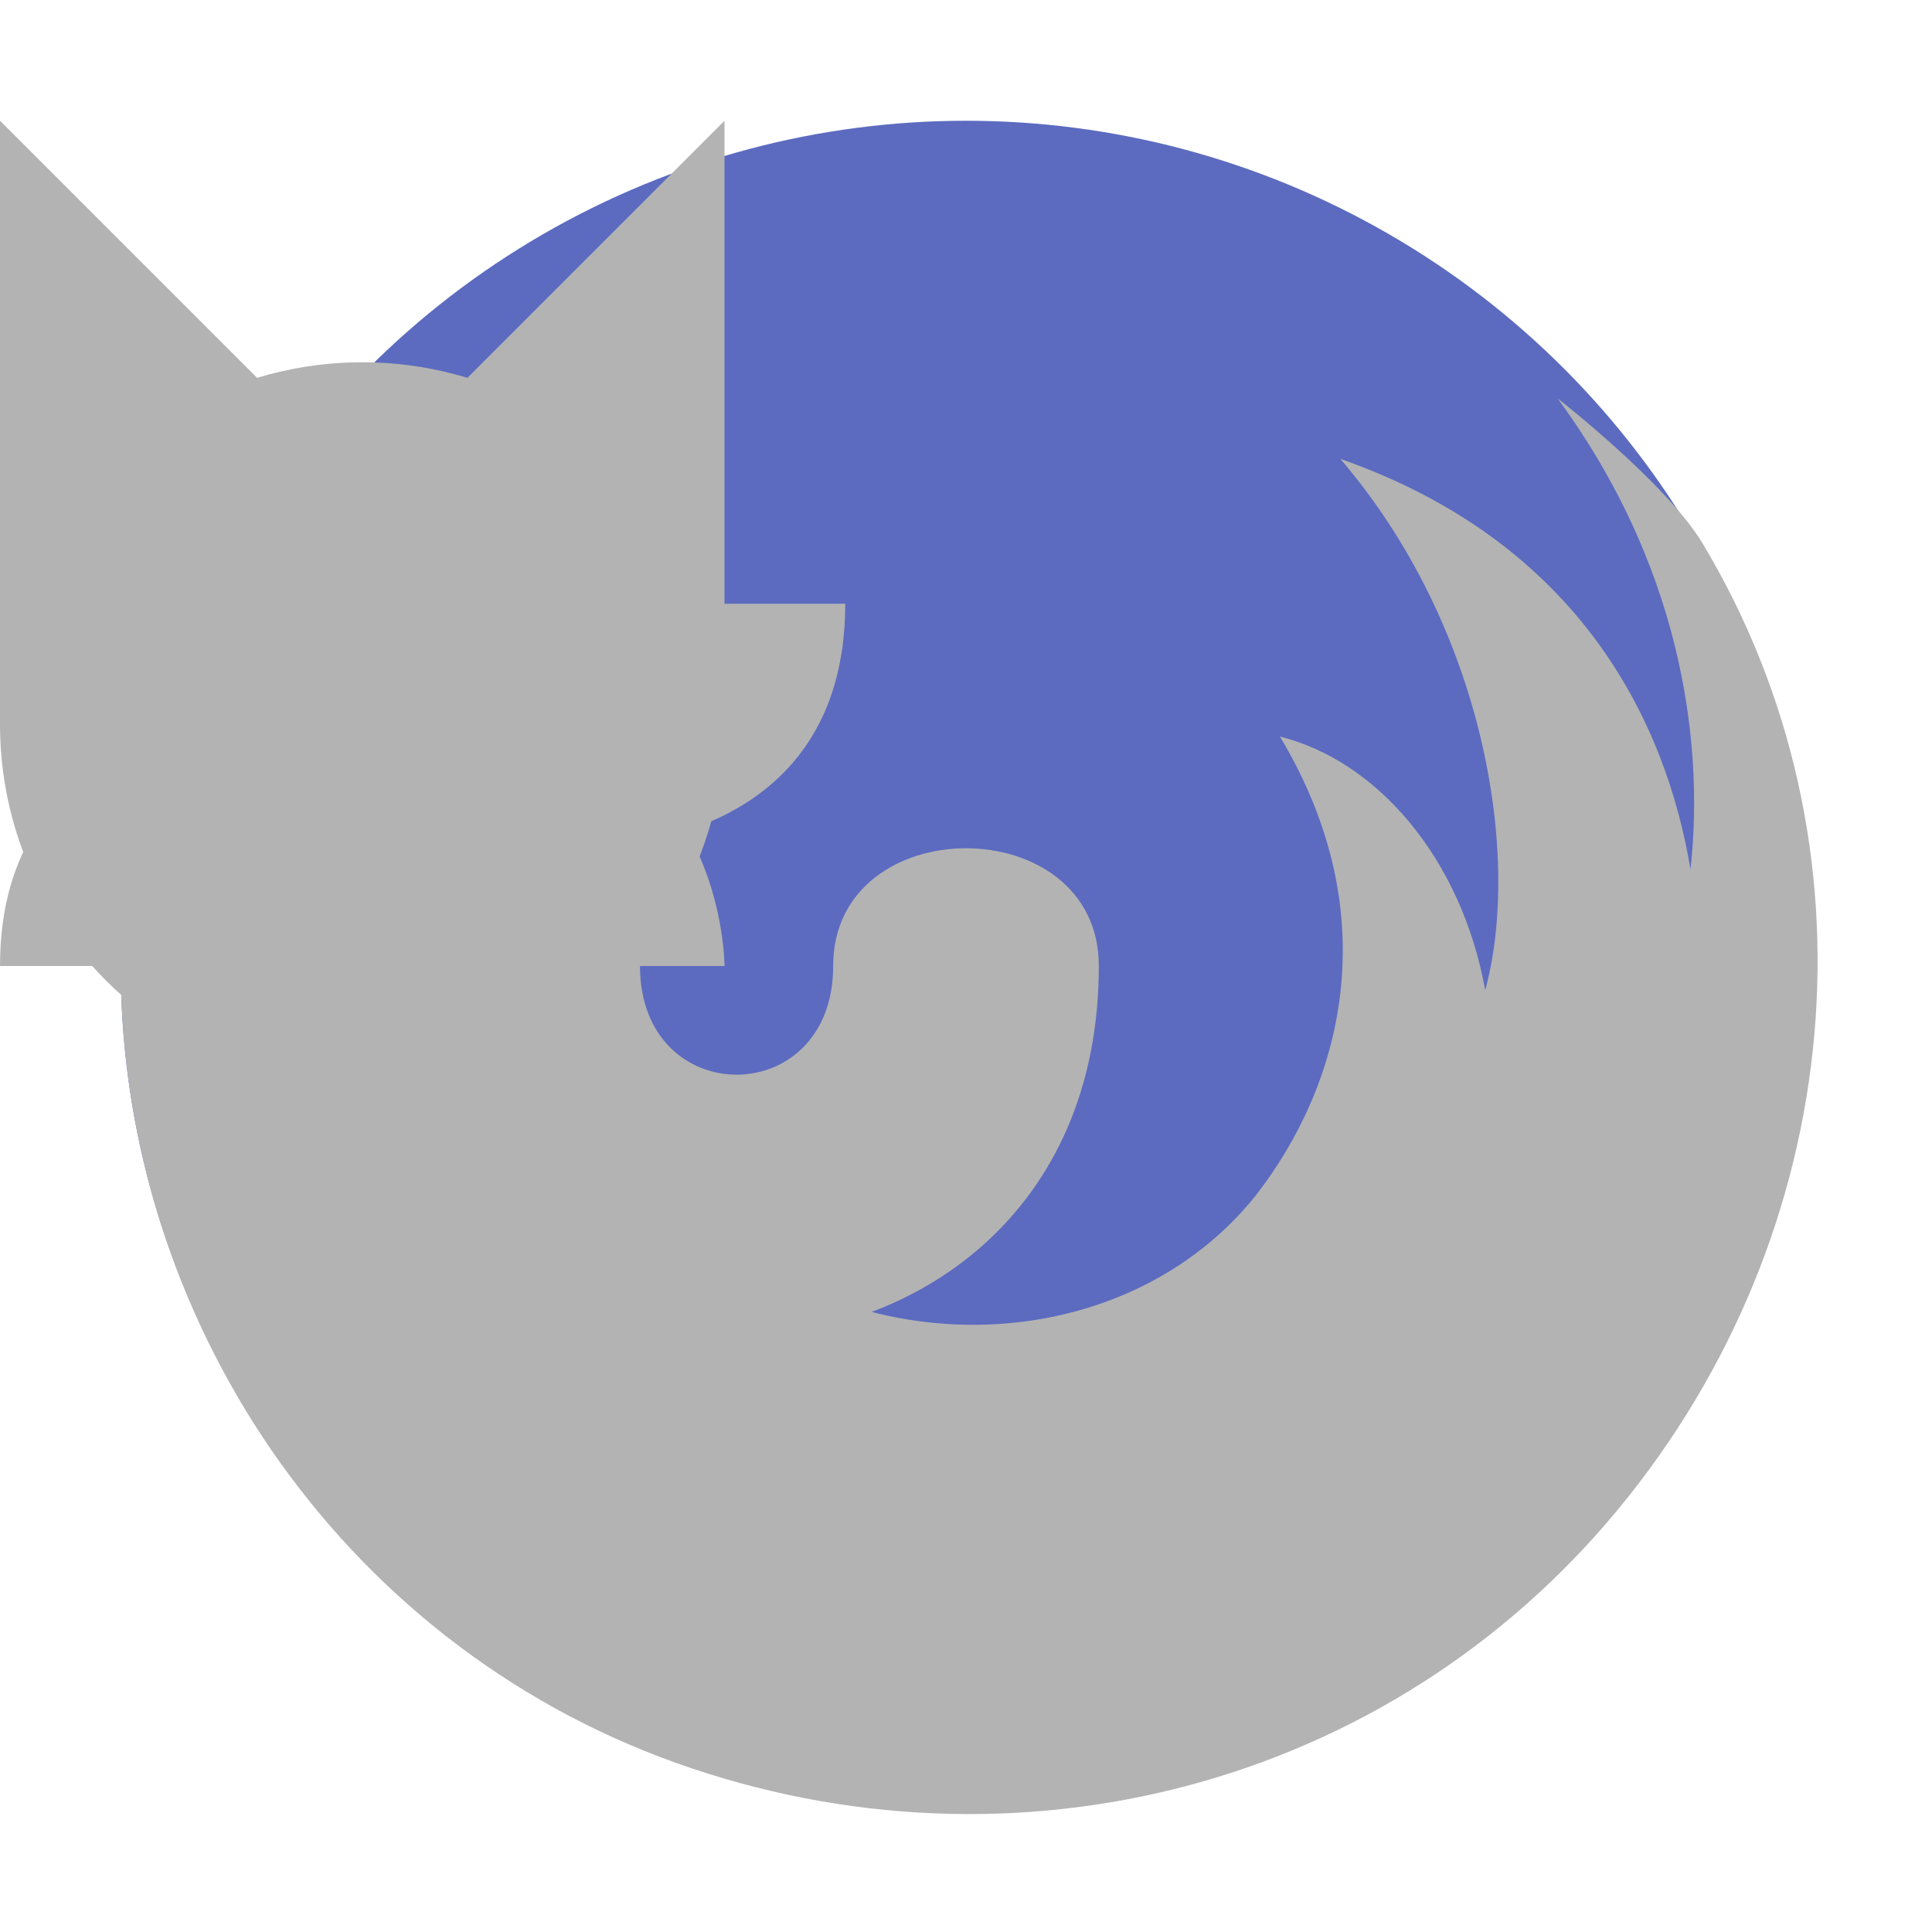 <svg height="16" width="16" xmlns="http://www.w3.org/2000/svg"><circle cx="8" cy="8" fill="#5c6bc0" r="7"/><g fill="#b3b3b3"><path d="m2 6s-2 0-2 2h2zm1-2-3-3v5zm-1 1 4-4v4zm3 2s2 0 2-2h-2zm-1-1c2 0 2 2 2 2h-2z"/><circle cx="3" cy="6" r="3"/><path d="m11.1 3.8c1.2 1.4 1.5 3.3 1.2 4.4-.2-1.1-.9-1.9-1.7-2.1.9 1.5.5 2.9-.2 3.8-.8 1-2.2 1.3-3.4.9s-2-1.6-2-2.8h-4c0 2.9 1.8 5.6 4.6 6.6s5.9.2 7.8-2.1 2.2-5.5.7-8c-.3-.5-1.2-1.2-1.2-1.2 1.1 1.5 1.2 3 1.1 3.9-.2-1.2-.9-2.7-2.9-3.4z"/><path d="m3 8c0 4.1 6.1 4.1 6.1 0 0-1.3-2.2-1.3-2.2 0 0 1.2-1.6 1.2-1.6 0z"/></g></svg>